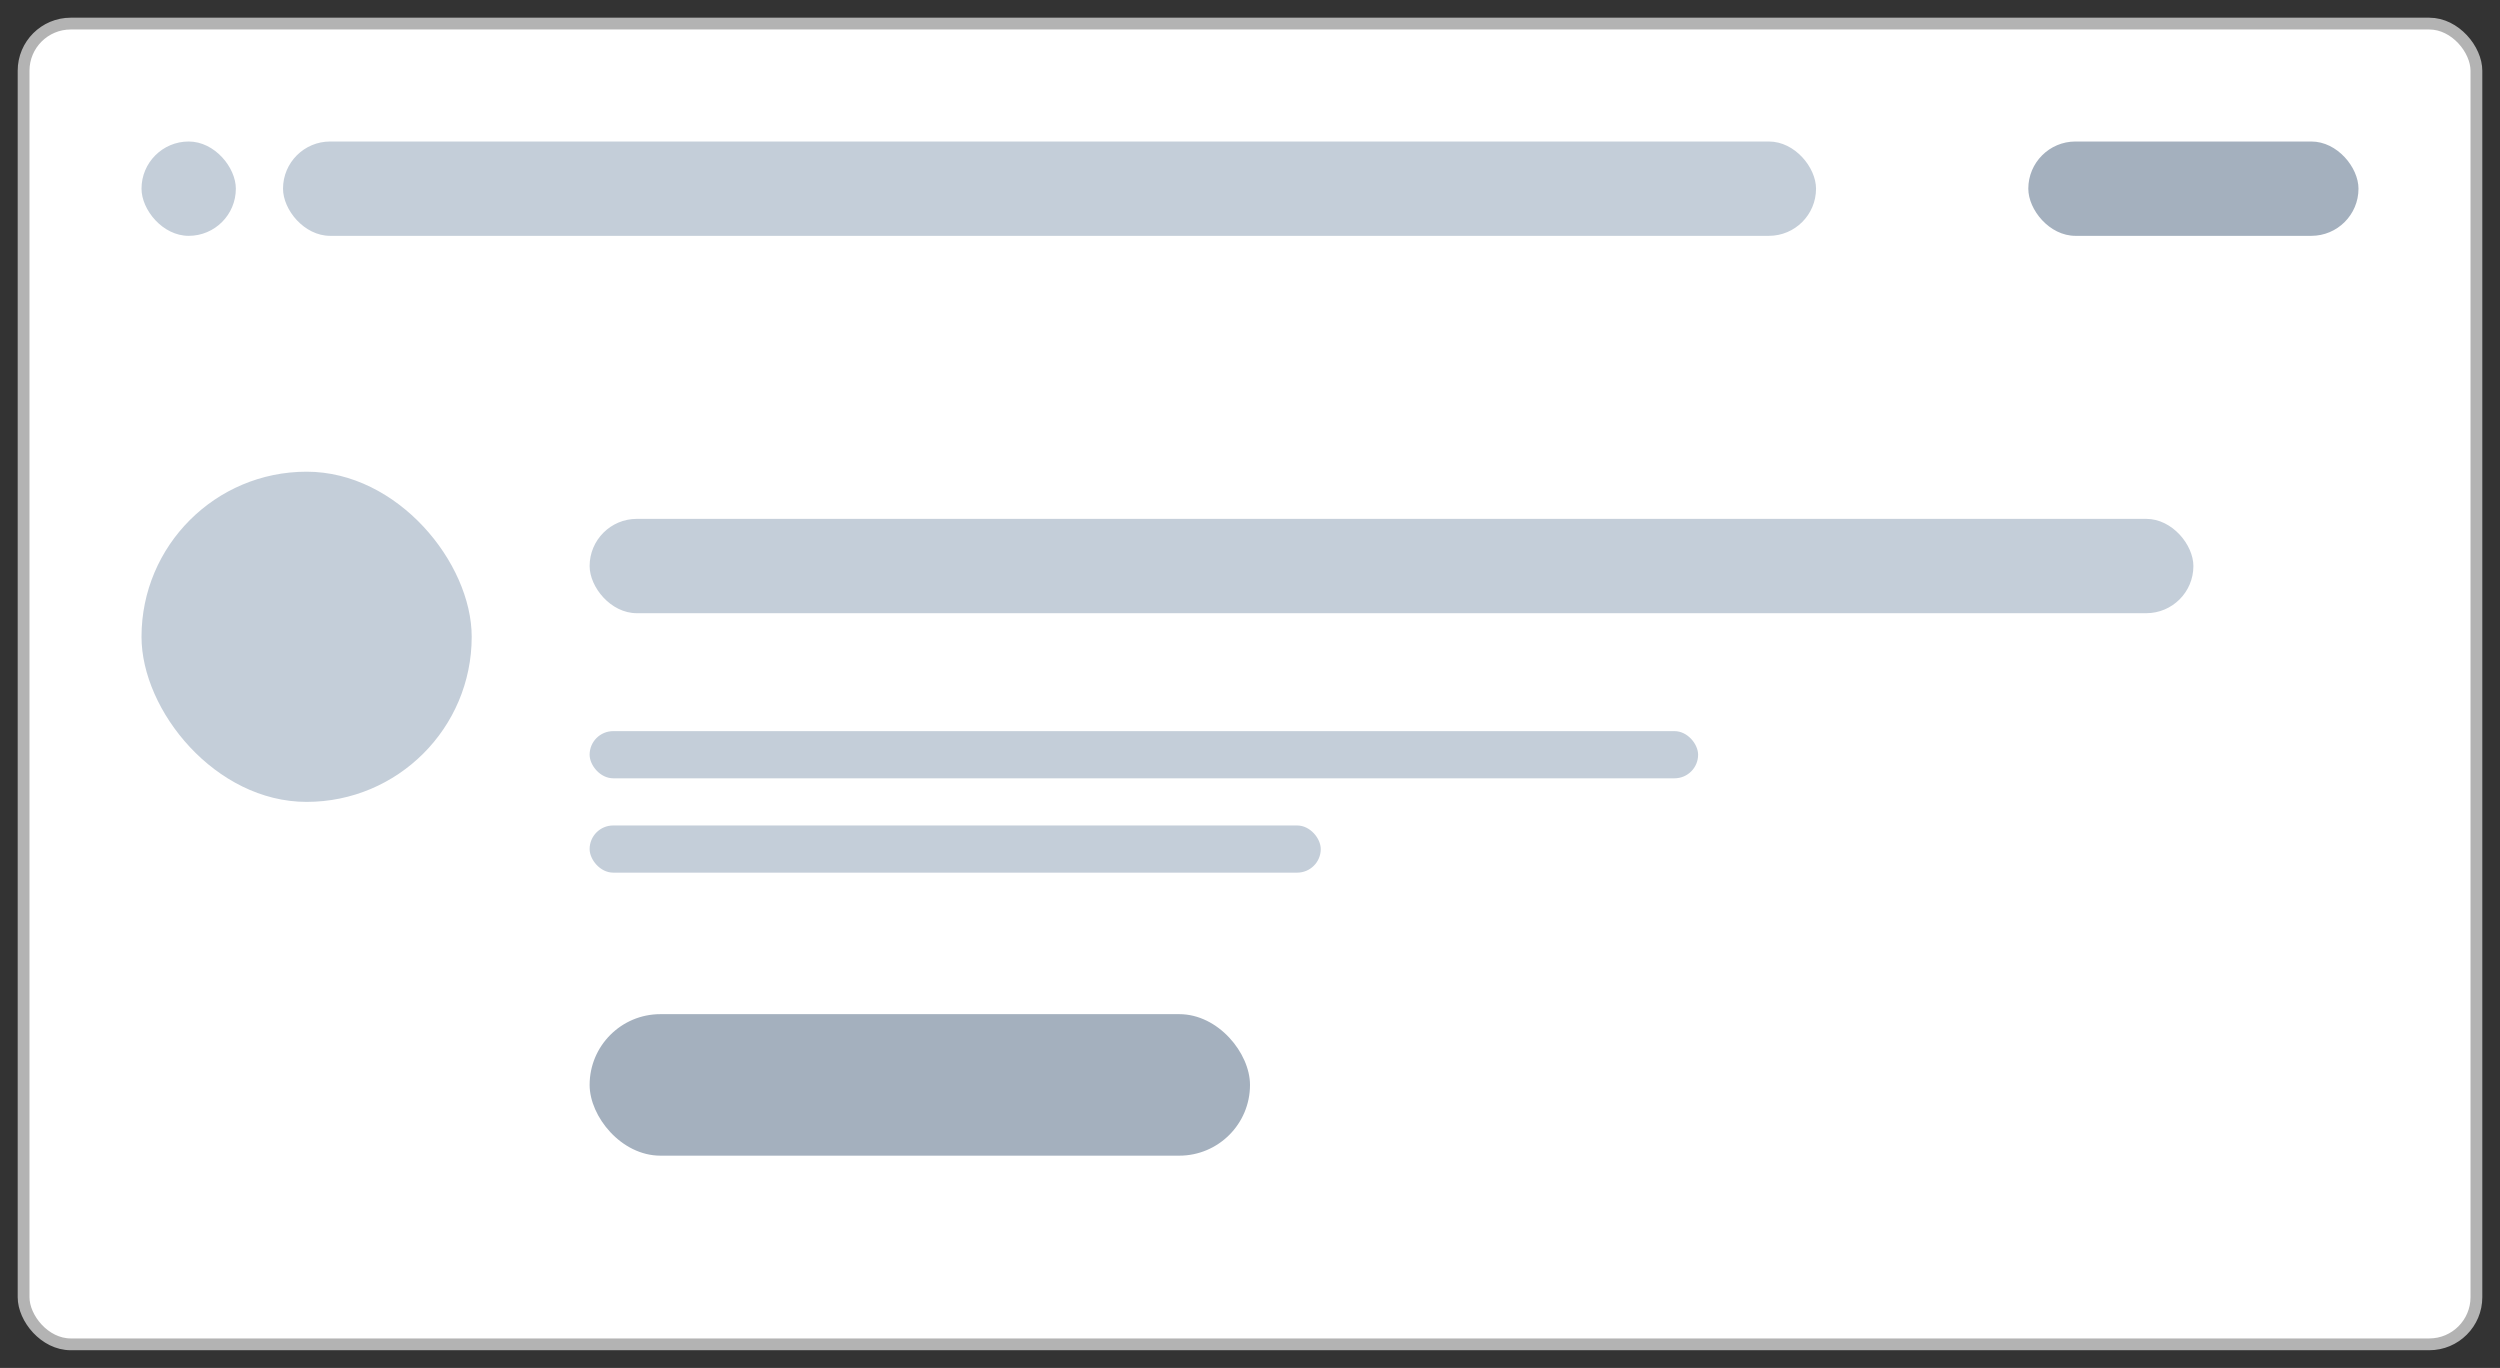 <svg width="106" height="58" viewBox="0 0 106 58" fill="none" xmlns="http://www.w3.org/2000/svg">
<rect x="0" y="0" width="106" height="58" fill="#333333" stroke="none"/>
<rect x="1" y="1" width="104" height="56" rx="2" fill="white" stroke="#B3B3B3" stroke-width="0.5"/>
<mask id="mask0" mask-type="alpha" maskUnits="userSpaceOnUse" x="0" y="0" width="106" height="58">
<rect x="1" y="1" width="104" height="56" rx="2" fill="white" stroke="#B3B3B3" stroke-width="0.5"/>
</mask>
<g mask="url(#mask0)">
<rect x="25" y="43" width="28" height="6" rx="3" fill="#A4B0BE"/>
<rect x="25" y="35" width="31" height="2" rx="1" fill="#C4CED9"/>
<rect x="25" y="31" width="47" height="2" rx="1" fill="#C4CED9"/>
<rect x="25" y="22" width="68" height="4" rx="2" fill="#C4CED9"/>
<rect x="6" y="20" width="14" height="14" rx="7" fill="#C4CED9"/>
<rect x="12" y="6" width="65" height="4" rx="2" fill="#C4CED9"/>
<rect x="86" y="6" width="14" height="4" rx="2" fill="#A4B0BE"/>
<rect x="6" y="6" width="4" height="4" rx="2" fill="#C4CED9"/>
</g>
</svg>
